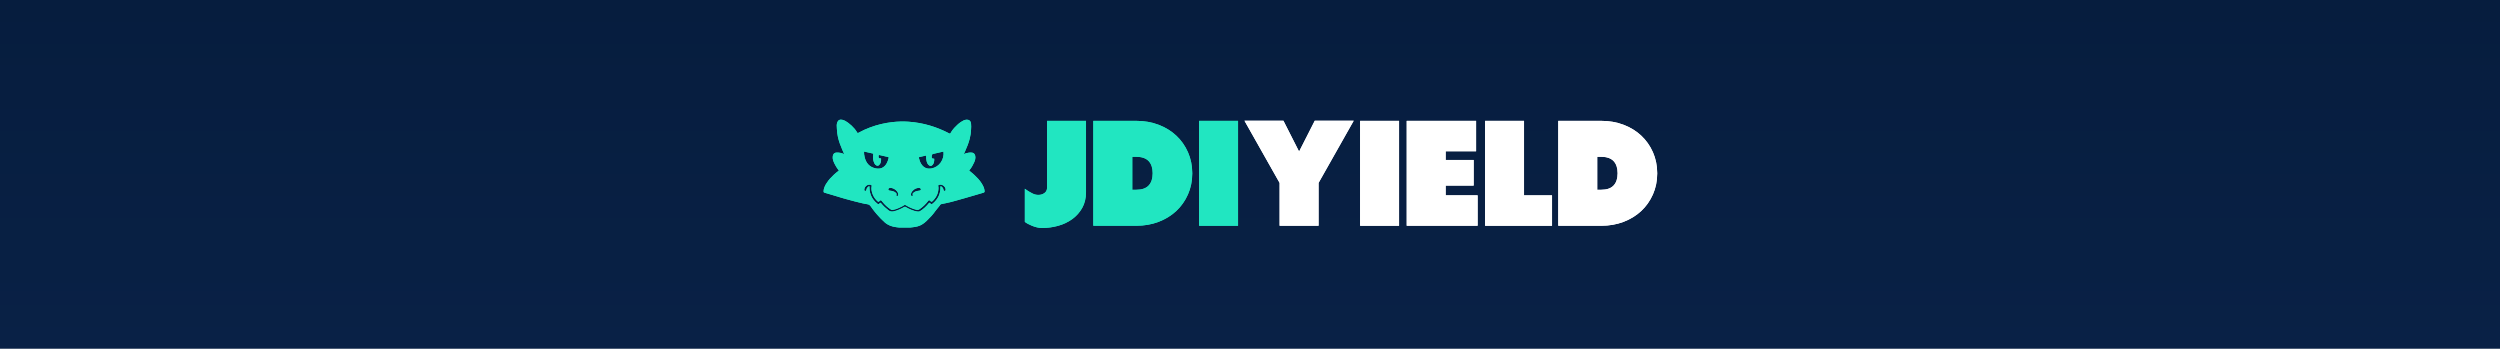 <svg width="932" height="130" viewBox="0 0 932 130" fill="none" xmlns="http://www.w3.org/2000/svg">
<rect width="932" height="130" fill="url(#paint0_linear_6653_32834)"/>
<g clip-path="url(#clip0_6653_32834)">
<g filter="url(#filter0_f_6653_32834)">
<path d="M366.345 69.025C365.727 67.89 364.937 66.876 363.995 65.987C363.548 65.566 363.153 65.093 362.665 64.709C362.283 64.409 361.93 64.072 361.536 63.782C361.453 63.72 361.22 63.646 361.411 63.421C362.151 62.554 362.697 61.563 363.164 60.531C363.518 59.749 363.743 58.946 363.558 58.066C363.434 57.479 363.048 57.026 362.453 56.916C362.043 56.84 361.626 56.871 361.212 56.91C360.565 56.971 359.954 57.167 359.312 57.438C359.494 57.037 359.65 56.686 359.812 56.337C360.511 54.826 361.103 53.273 361.519 51.663C361.799 50.58 361.953 49.47 362.007 48.346C362.044 47.577 362.099 46.814 362.003 46.047C361.882 45.084 361.264 44.559 360.299 44.621C359.51 44.672 358.856 45.073 358.223 45.485C357.293 46.092 356.515 46.882 355.751 47.683C355.198 48.264 354.744 48.921 354.359 49.618C354.213 49.885 354.115 49.866 353.888 49.747C349.138 47.257 344.102 45.754 338.74 45.378C336.698 45.236 334.659 45.296 332.628 45.53C329.796 45.855 327.039 46.508 324.367 47.508C322.928 48.046 321.532 48.676 320.189 49.422C319.729 49.678 319.743 49.675 319.46 49.238C319.196 48.828 318.928 48.415 318.614 48.044C317.907 47.208 317.116 46.453 316.231 45.803C315.551 45.305 314.842 44.846 314.006 44.657C313.079 44.446 312.394 44.827 312.108 45.695C312.002 46.02 311.944 46.36 311.935 46.705C311.924 47.163 311.969 47.619 311.995 48.076C312.053 49.066 312.157 50.052 312.368 51.016C312.735 52.692 313.331 54.299 314.02 55.869C314.242 56.374 314.469 56.876 314.689 57.367C314.619 57.432 314.586 57.404 314.544 57.385C313.688 57.001 312.787 56.849 311.853 56.884C311.263 56.906 310.827 57.172 310.601 57.725C310.5 57.972 310.461 58.239 310.439 58.511C310.368 59.422 310.727 60.218 311.1 61.006C311.49 61.831 311.973 62.602 312.529 63.329C312.589 63.408 312.86 63.519 312.615 63.692C311.986 64.139 311.408 64.65 310.84 65.169C309.872 66.053 308.983 67.011 308.266 68.116C307.927 68.588 307.644 69.093 307.421 69.628C307.163 70.247 306.96 70.881 307.006 71.567C307.107 71.706 307.239 71.783 307.408 71.835C308.936 72.312 310.47 72.767 312.009 73.206C313.101 73.518 314.174 73.906 315.276 74.174C316.456 74.461 317.608 74.844 318.792 75.118C320.315 75.472 321.818 75.922 323.37 76.139C323.894 76.212 324.252 76.467 324.568 76.877C324.864 77.262 325.13 77.665 325.414 78.056C325.902 78.728 326.439 79.363 326.983 79.993C327.86 81.008 328.788 81.968 329.791 82.862C331.065 83.997 332.568 84.529 334.239 84.708C334.549 84.741 334.795 84.784 335.177 84.825C336.569 84.825 337.962 84.825 339.354 84.825C339.8 84.768 340.025 84.739 340.361 84.702C341.483 84.576 342.576 84.343 343.566 83.785C344.253 83.398 344.87 82.9 345.438 82.353C346.62 81.214 347.761 80.033 348.695 78.678C349.168 77.991 349.769 77.416 350.254 76.743C350.434 76.493 350.546 76.168 350.911 76.094C351.59 75.957 352.269 75.824 352.943 75.669C353.901 75.448 355.008 75.217 355.945 74.918C355.96 74.916 355.974 74.913 355.988 74.909C357.222 74.561 358.451 74.201 359.687 73.866C360.931 73.528 362.165 73.159 363.398 72.786C364.257 72.527 365.131 72.314 365.98 72.027C366.341 71.906 366.769 71.895 367.043 71.559C367.077 70.642 366.773 69.808 366.345 69.025ZM342.704 58.56C343.554 58.369 344.403 58.171 345.28 57.97C345.244 58.664 345.273 59.325 345.418 59.972C345.552 60.566 345.762 61.138 346.248 61.545C346.799 62.008 347.274 61.95 347.726 61.395C348.236 60.769 348.288 60.026 348.275 59.266C348.273 59.129 348.231 59.113 348.092 59.141C347.651 59.228 347.372 59.022 347.323 58.577C347.283 58.222 347.388 57.89 347.542 57.573C347.589 57.474 347.668 57.424 347.773 57.4C349.093 57.099 350.413 56.796 351.734 56.494C352.098 59.457 350.165 62.217 347.345 62.784C345.645 63.126 344.253 62.51 343.37 61.02C342.965 60.338 342.727 59.593 342.552 58.825C342.517 58.676 342.541 58.597 342.704 58.56ZM339.604 72.56C339.605 72.538 339.604 72.515 339.604 72.493C339.595 71.837 339.994 71.39 340.41 70.963C340.946 70.409 341.625 70.133 342.381 70.043C342.533 70.025 342.699 70.035 342.847 70.075C343.116 70.147 343.308 70.308 343.303 70.618C343.298 70.942 343.053 71.035 342.808 71.066C342.34 71.126 341.877 71.195 341.425 71.336C341.018 71.463 340.693 71.717 340.386 71.998C340.233 72.137 340.168 72.318 340.246 72.516C340.314 72.689 340.394 72.854 340.22 73.004C340.106 73.103 339.969 73.085 339.838 73.032C339.622 72.945 339.592 72.762 339.604 72.56ZM331.941 70.037C333.052 70.037 334.358 70.921 334.777 71.956C334.846 72.126 334.865 72.302 334.861 72.51C334.876 72.728 334.873 72.966 334.576 73.052C334.452 73.088 334.33 73.088 334.23 72.99C334.131 72.893 334.106 72.771 334.169 72.652C334.357 72.294 334.175 72.071 333.918 71.845C333.329 71.328 332.612 71.177 331.87 71.096C331.367 71.041 331.157 70.905 331.163 70.597C331.17 70.246 331.462 70.036 331.941 70.037ZM322.103 56.49C323.214 56.743 324.293 56.997 325.377 57.228C325.633 57.283 325.548 57.426 325.53 57.57C325.382 58.687 325.44 59.779 325.937 60.816C326.104 61.166 326.335 61.464 326.685 61.654C327.07 61.864 327.419 61.827 327.735 61.524C328.413 60.874 328.488 60.033 328.463 59.164C328.461 59.062 328.42 59.049 328.314 59.063C327.752 59.138 327.475 58.874 327.507 58.307C327.512 58.218 327.542 58.131 327.547 58.042C327.559 57.808 327.645 57.747 327.891 57.807C328.926 58.058 329.965 58.293 331.007 58.513C331.299 58.575 331.355 58.682 331.28 58.968C331.092 59.687 330.867 60.387 330.485 61.029C329.606 62.504 328.223 63.116 326.537 62.79C324.142 62.326 322.846 60.786 322.313 58.498C322.161 57.845 322.083 57.181 322.103 56.49ZM352.537 70.804C352.522 71.062 352.364 71.157 352.143 71.175C351.893 71.194 351.781 71.046 351.753 70.812C351.691 70.277 351.405 69.876 350.988 69.557C350.89 69.482 350.764 69.412 350.644 69.472C350.518 69.535 350.594 69.674 350.596 69.777C350.642 72.229 349.683 74.215 347.825 75.789C347.773 75.833 347.723 75.878 347.668 75.916C347.234 76.222 347.215 76.219 346.833 75.838C346.793 75.799 346.748 75.764 346.715 75.719C346.565 75.51 346.463 75.527 346.295 75.735C345.357 76.892 344.294 77.915 343.02 78.707C342.778 78.858 342.53 78.911 342.252 78.888C341.426 78.821 340.641 78.583 339.883 78.273C339.094 77.95 338.313 77.602 337.59 77.145C337.423 77.04 337.309 77.051 337.141 77.147C335.902 77.859 334.616 78.457 333.213 78.787C332.491 78.957 331.868 78.884 331.254 78.421C330.217 77.638 329.272 76.768 328.457 75.76C328.3 75.566 328.217 75.502 328.012 75.717C327.487 76.269 327.473 76.261 326.881 75.766C325.13 74.3 324.227 72.42 324.142 70.144C324.142 70.009 324.15 69.874 324.14 69.74C324.133 69.649 324.212 69.524 324.087 69.47C323.977 69.422 323.865 69.477 323.772 69.543C323.35 69.84 323.067 70.239 322.989 70.751C322.947 71.025 322.861 71.205 322.554 71.174C322.27 71.145 322.17 70.979 322.211 70.633C322.356 69.42 323.435 68.622 324.579 68.88C324.825 68.936 325.016 69.047 324.959 69.333C324.747 70.406 324.934 71.429 325.329 72.426C325.745 73.477 326.372 74.38 327.237 75.115C327.411 75.262 327.521 75.291 327.708 75.115C328.349 74.513 328.349 74.423 328.965 75.218C329.858 76.37 330.927 77.343 332.158 78.132C332.36 78.261 332.57 78.296 332.8 78.255C333.488 78.132 334.156 77.939 334.794 77.656C335.593 77.301 336.403 76.962 337.12 76.45C337.311 76.313 337.461 76.368 337.64 76.478C338.881 77.235 340.182 77.855 341.606 78.195C342.033 78.297 342.392 78.265 342.777 78.003C344.035 77.147 345.106 76.106 346.022 74.899C346.26 74.585 346.412 74.564 346.705 74.822C347.293 75.341 347.304 75.351 347.869 74.769C349.159 73.44 349.87 71.866 349.861 69.993C349.861 69.79 349.843 69.591 349.789 69.394C349.72 69.147 349.811 68.986 350.061 68.904C351.223 68.523 352.606 69.585 352.537 70.804Z" fill="#21E6C1"/>
</g>
<g filter="url(#filter1_f_6653_32834)">
<path d="M382.059 70.366C382.664 70.818 383.2 71.173 383.678 71.452C384.147 71.731 384.576 71.961 384.957 72.153C385.338 72.336 385.699 72.471 386.03 72.547C386.372 72.624 386.753 72.663 387.162 72.663C387.992 72.663 388.734 72.432 389.378 71.961C390.022 71.5 390.344 70.837 390.344 69.982V45.058H404.865V71.654C404.865 73.893 404.386 75.843 403.45 77.515C402.503 79.187 401.254 80.59 399.702 81.704C398.151 82.819 396.394 83.655 394.423 84.193C392.452 84.731 390.471 85 388.47 85C387.904 85 387.299 84.923 386.655 84.779C386.011 84.625 385.386 84.433 384.781 84.193C384.176 83.943 383.639 83.693 383.161 83.434C382.693 83.174 382.322 82.934 382.059 82.713V70.366Z" fill="#21E6C1"/>
</g>
<g filter="url(#filter2_f_6653_32834)">
<path d="M407.587 84.164V45.058H423.592C426.578 45.058 429.349 45.538 431.906 46.508C434.462 47.479 436.659 48.824 438.513 50.563C440.367 52.293 441.82 54.359 442.885 56.761C443.938 59.163 444.475 61.776 444.475 64.611C444.475 67.445 443.948 70.059 442.885 72.461C441.82 74.863 440.367 76.929 438.513 78.658C436.659 80.388 434.453 81.743 431.906 82.713C429.349 83.684 426.578 84.164 423.592 84.164H407.587ZM423.592 70.751C425.67 70.751 427.212 70.222 428.217 69.156C429.222 68.099 429.72 66.581 429.72 64.601C429.72 62.631 429.222 61.113 428.217 60.047C427.212 58.99 425.67 58.452 423.592 58.452H422.118V70.751H423.592Z" fill="#21E6C1"/>
</g>
<g filter="url(#filter3_f_6653_32834)">
<path d="M447.022 45.058H461.544V84.164H447.022V45.058Z" fill="#21E6C1"/>
</g>
<g filter="url(#filter4_f_6653_32834)">
<path d="M463.934 45H478.455L484.3 56.511L490.146 45H504.667L491.561 68.185V84.164H477.039V68.185L463.934 45Z" fill="white"/>
</g>
<g filter="url(#filter5_f_6653_32834)">
<path d="M507.048 45.058H521.569V84.164H507.048V45.058Z" fill="white"/>
</g>
<g filter="url(#filter6_f_6653_32834)">
<path d="M524.418 45.058H550.288V56.396H538.939V59.634H549.381V69.184H538.939V72.816H550.855V84.154H524.418V45.058Z" fill="white"/>
</g>
<g filter="url(#filter7_f_6653_32834)">
<path d="M553.636 45.058H568.157V72.826H578.599V84.164H553.636V45.058Z" fill="white"/>
</g>
<g filter="url(#filter8_f_6653_32834)">
<path d="M580.921 84.164V45.058H596.925C599.912 45.058 602.683 45.538 605.24 46.508C607.797 47.479 609.992 48.824 611.846 50.563C613.7 52.293 615.154 54.359 616.219 56.761C617.272 59.163 617.809 61.776 617.809 64.611C617.809 67.445 617.282 70.059 616.219 72.461C615.154 74.863 613.7 76.929 611.846 78.658C609.992 80.388 607.787 81.743 605.24 82.713C602.683 83.684 599.912 84.164 596.925 84.164H580.921ZM596.925 70.751C599.004 70.751 600.546 70.222 601.551 69.156C602.557 68.099 603.053 66.581 603.053 64.601C603.053 62.631 602.557 61.113 601.551 60.047C600.546 58.99 599.004 58.452 596.925 58.452H595.452V70.751H596.925Z" fill="white"/>
</g>
<path d="M366.345 69.025C365.727 67.89 364.937 66.876 363.995 65.987C363.548 65.566 363.153 65.093 362.665 64.709C362.283 64.409 361.93 64.072 361.536 63.782C361.453 63.72 361.22 63.646 361.411 63.421C362.151 62.554 362.697 61.563 363.164 60.531C363.518 59.749 363.743 58.946 363.558 58.066C363.434 57.479 363.048 57.026 362.453 56.916C362.043 56.84 361.626 56.871 361.212 56.91C360.565 56.971 359.954 57.167 359.312 57.438C359.494 57.037 359.65 56.686 359.812 56.337C360.511 54.826 361.103 53.273 361.519 51.663C361.799 50.58 361.953 49.47 362.007 48.346C362.044 47.577 362.099 46.814 362.003 46.047C361.882 45.084 361.264 44.559 360.299 44.621C359.51 44.672 358.856 45.073 358.223 45.485C357.293 46.092 356.515 46.882 355.751 47.683C355.198 48.264 354.744 48.921 354.359 49.618C354.213 49.885 354.115 49.866 353.888 49.747C349.138 47.257 344.102 45.754 338.74 45.378C336.698 45.236 334.659 45.296 332.628 45.53C329.796 45.855 327.039 46.508 324.367 47.508C322.928 48.046 321.532 48.676 320.189 49.422C319.729 49.678 319.743 49.675 319.46 49.238C319.196 48.828 318.928 48.415 318.614 48.044C317.907 47.208 317.116 46.453 316.231 45.803C315.551 45.305 314.842 44.846 314.006 44.657C313.079 44.446 312.394 44.827 312.108 45.695C312.002 46.02 311.944 46.36 311.935 46.705C311.924 47.163 311.969 47.619 311.995 48.076C312.053 49.066 312.157 50.052 312.368 51.016C312.735 52.692 313.331 54.299 314.02 55.869C314.242 56.374 314.469 56.876 314.689 57.367C314.619 57.432 314.586 57.404 314.544 57.385C313.688 57.001 312.787 56.849 311.853 56.884C311.263 56.906 310.827 57.172 310.601 57.725C310.5 57.972 310.461 58.239 310.439 58.511C310.368 59.422 310.727 60.218 311.1 61.006C311.49 61.831 311.973 62.602 312.529 63.329C312.589 63.408 312.86 63.519 312.615 63.692C311.986 64.139 311.408 64.65 310.84 65.169C309.872 66.053 308.983 67.011 308.266 68.116C307.927 68.588 307.644 69.093 307.421 69.628C307.163 70.247 306.96 70.881 307.006 71.567C307.107 71.706 307.239 71.783 307.408 71.835C308.936 72.312 310.47 72.767 312.009 73.206C313.101 73.518 314.174 73.906 315.276 74.174C316.456 74.461 317.608 74.844 318.792 75.118C320.315 75.472 321.818 75.922 323.37 76.139C323.894 76.212 324.252 76.467 324.568 76.877C324.864 77.262 325.13 77.665 325.414 78.056C325.902 78.728 326.439 79.363 326.983 79.993C327.86 81.008 328.788 81.968 329.791 82.862C331.065 83.997 332.568 84.529 334.239 84.708C334.549 84.741 334.795 84.784 335.177 84.825C336.569 84.825 337.962 84.825 339.354 84.825C339.8 84.768 340.025 84.739 340.361 84.702C341.483 84.576 342.576 84.343 343.566 83.785C344.253 83.398 344.87 82.9 345.438 82.353C346.62 81.214 347.761 80.033 348.695 78.678C349.168 77.991 349.769 77.416 350.254 76.743C350.434 76.493 350.546 76.168 350.911 76.094C351.59 75.957 352.269 75.824 352.943 75.669C353.901 75.448 355.008 75.217 355.945 74.918C355.96 74.916 355.974 74.913 355.988 74.909C357.222 74.561 358.451 74.201 359.687 73.866C360.931 73.528 362.165 73.159 363.398 72.786C364.257 72.527 365.131 72.314 365.98 72.027C366.341 71.906 366.769 71.895 367.043 71.559C367.077 70.642 366.773 69.808 366.345 69.025ZM342.704 58.56C343.554 58.369 344.403 58.171 345.28 57.97C345.244 58.664 345.273 59.325 345.418 59.972C345.552 60.566 345.762 61.138 346.248 61.545C346.799 62.008 347.274 61.95 347.726 61.395C348.236 60.769 348.288 60.026 348.275 59.266C348.273 59.129 348.231 59.113 348.092 59.141C347.651 59.228 347.372 59.022 347.323 58.577C347.283 58.222 347.388 57.89 347.542 57.573C347.589 57.474 347.668 57.424 347.773 57.4C349.093 57.099 350.413 56.796 351.734 56.494C352.098 59.457 350.165 62.217 347.345 62.784C345.645 63.126 344.253 62.51 343.37 61.02C342.965 60.338 342.727 59.593 342.552 58.825C342.517 58.676 342.541 58.597 342.704 58.56ZM339.604 72.56C339.605 72.538 339.604 72.515 339.604 72.493C339.595 71.837 339.994 71.39 340.41 70.963C340.946 70.409 341.625 70.133 342.381 70.043C342.533 70.025 342.699 70.035 342.847 70.075C343.116 70.147 343.308 70.308 343.303 70.618C343.298 70.942 343.053 71.035 342.808 71.066C342.34 71.126 341.877 71.195 341.425 71.336C341.018 71.463 340.693 71.717 340.386 71.998C340.233 72.137 340.168 72.318 340.246 72.516C340.314 72.689 340.394 72.854 340.22 73.004C340.106 73.103 339.969 73.085 339.838 73.032C339.622 72.945 339.592 72.762 339.604 72.56ZM331.941 70.037C333.052 70.037 334.358 70.921 334.777 71.956C334.846 72.126 334.865 72.302 334.861 72.51C334.876 72.728 334.873 72.966 334.576 73.052C334.452 73.088 334.33 73.088 334.23 72.99C334.131 72.893 334.106 72.771 334.169 72.652C334.357 72.294 334.175 72.071 333.918 71.845C333.329 71.328 332.612 71.177 331.87 71.096C331.367 71.041 331.157 70.905 331.163 70.597C331.17 70.246 331.462 70.036 331.941 70.037ZM322.103 56.49C323.214 56.743 324.293 56.997 325.377 57.228C325.633 57.283 325.548 57.426 325.53 57.57C325.382 58.687 325.44 59.779 325.937 60.816C326.104 61.166 326.335 61.464 326.685 61.654C327.07 61.864 327.419 61.827 327.735 61.524C328.413 60.874 328.488 60.033 328.463 59.164C328.461 59.062 328.42 59.049 328.314 59.063C327.752 59.138 327.475 58.874 327.507 58.307C327.512 58.218 327.542 58.131 327.547 58.042C327.559 57.808 327.645 57.747 327.891 57.807C328.926 58.058 329.965 58.293 331.007 58.513C331.299 58.575 331.355 58.682 331.28 58.968C331.092 59.687 330.867 60.387 330.485 61.029C329.606 62.504 328.223 63.116 326.537 62.79C324.142 62.326 322.846 60.786 322.313 58.498C322.161 57.845 322.083 57.181 322.103 56.49ZM352.537 70.804C352.522 71.062 352.364 71.157 352.143 71.175C351.893 71.194 351.781 71.046 351.753 70.812C351.691 70.277 351.405 69.876 350.988 69.557C350.89 69.482 350.764 69.412 350.644 69.472C350.518 69.535 350.594 69.674 350.596 69.777C350.642 72.229 349.683 74.215 347.825 75.789C347.773 75.833 347.723 75.878 347.668 75.916C347.234 76.222 347.215 76.219 346.833 75.838C346.793 75.799 346.748 75.764 346.715 75.719C346.565 75.51 346.463 75.527 346.295 75.735C345.357 76.892 344.294 77.915 343.02 78.707C342.778 78.858 342.53 78.911 342.252 78.888C341.426 78.821 340.641 78.583 339.883 78.273C339.094 77.95 338.313 77.602 337.59 77.145C337.423 77.04 337.309 77.051 337.141 77.147C335.902 77.859 334.616 78.457 333.213 78.787C332.491 78.957 331.868 78.884 331.254 78.421C330.217 77.638 329.272 76.768 328.457 75.76C328.3 75.566 328.217 75.502 328.012 75.717C327.487 76.269 327.473 76.261 326.881 75.766C325.13 74.3 324.227 72.42 324.142 70.144C324.142 70.009 324.15 69.874 324.14 69.74C324.133 69.649 324.212 69.524 324.087 69.47C323.977 69.422 323.865 69.477 323.772 69.543C323.35 69.84 323.067 70.239 322.989 70.751C322.947 71.025 322.861 71.205 322.554 71.174C322.27 71.145 322.17 70.979 322.211 70.633C322.356 69.42 323.435 68.622 324.579 68.88C324.825 68.936 325.016 69.047 324.959 69.333C324.747 70.406 324.934 71.429 325.329 72.426C325.745 73.477 326.372 74.38 327.237 75.115C327.411 75.262 327.521 75.291 327.708 75.115C328.349 74.513 328.349 74.423 328.965 75.218C329.858 76.37 330.927 77.343 332.158 78.132C332.36 78.261 332.57 78.296 332.8 78.255C333.488 78.132 334.156 77.939 334.794 77.656C335.593 77.301 336.403 76.962 337.12 76.45C337.311 76.313 337.461 76.368 337.64 76.478C338.881 77.235 340.182 77.855 341.606 78.195C342.033 78.297 342.392 78.265 342.777 78.003C344.035 77.147 345.106 76.106 346.022 74.899C346.26 74.585 346.412 74.564 346.705 74.822C347.293 75.341 347.304 75.351 347.869 74.769C349.159 73.44 349.87 71.866 349.861 69.993C349.861 69.79 349.843 69.591 349.789 69.394C349.72 69.147 349.811 68.986 350.061 68.904C351.223 68.523 352.606 69.585 352.537 70.804Z" fill="#21E6C1"/>
<path d="M382.059 70.366C382.664 70.818 383.2 71.173 383.678 71.452C384.147 71.731 384.576 71.961 384.957 72.153C385.338 72.336 385.699 72.471 386.03 72.547C386.372 72.624 386.753 72.663 387.162 72.663C387.992 72.663 388.734 72.432 389.378 71.961C390.022 71.5 390.344 70.837 390.344 69.982V45.058H404.865V71.654C404.865 73.893 404.386 75.843 403.45 77.515C402.503 79.187 401.254 80.59 399.702 81.704C398.151 82.819 396.394 83.655 394.423 84.193C392.452 84.731 390.471 85 388.47 85C387.904 85 387.299 84.923 386.655 84.779C386.011 84.625 385.386 84.433 384.781 84.193C384.176 83.943 383.639 83.693 383.161 83.434C382.693 83.174 382.322 82.934 382.059 82.713V70.366Z" fill="#21E6C1"/>
<path d="M407.587 84.164V45.058H423.592C426.578 45.058 429.349 45.538 431.906 46.508C434.462 47.479 436.659 48.824 438.513 50.563C440.367 52.293 441.82 54.359 442.885 56.761C443.938 59.163 444.475 61.776 444.475 64.611C444.475 67.445 443.948 70.059 442.885 72.461C441.82 74.863 440.367 76.929 438.513 78.658C436.659 80.388 434.453 81.743 431.906 82.713C429.349 83.684 426.578 84.164 423.592 84.164H407.587ZM423.592 70.751C425.67 70.751 427.212 70.222 428.217 69.156C429.222 68.099 429.72 66.581 429.72 64.601C429.72 62.631 429.222 61.113 428.217 60.047C427.212 58.99 425.67 58.452 423.592 58.452H422.118V70.751H423.592Z" fill="#21E6C1"/>
<path d="M447.022 45.058H461.544V84.164H447.022V45.058Z" fill="#21E6C1"/>
<path d="M463.934 45H478.455L484.3 56.511L490.146 45H504.667L491.561 68.185V84.164H477.039V68.185L463.934 45Z" fill="white"/>
<path d="M507.048 45.058H521.569V84.164H507.048V45.058Z" fill="white"/>
<path d="M524.418 45.058H550.288V56.396H538.939V59.634H549.381V69.184H538.939V72.816H550.855V84.154H524.418V45.058Z" fill="white"/>
<path d="M553.636 45.058H568.157V72.826H578.599V84.164H553.636V45.058Z" fill="white"/>
<path d="M580.921 84.164V45.058H596.925C599.912 45.058 602.683 45.538 605.24 46.508C607.797 47.479 609.992 48.824 611.846 50.563C613.7 52.293 615.154 54.359 616.219 56.761C617.272 59.163 617.809 61.776 617.809 64.611C617.809 67.445 617.282 70.059 616.219 72.461C615.154 74.863 613.7 76.929 611.846 78.658C609.992 80.388 607.787 81.743 605.24 82.713C602.683 83.684 599.912 84.164 596.925 84.164H580.921ZM596.925 70.751C599.004 70.751 600.546 70.222 601.551 69.156C602.557 68.099 603.053 66.581 603.053 64.601C603.053 62.631 602.557 61.113 601.551 60.047C600.546 58.99 599.004 58.452 596.925 58.452H595.452V70.751H596.925Z" fill="white"/>
</g>
<defs>
<filter id="filter0_f_6653_32834" x="305" y="42.6" width="64.046" height="44.225" filterUnits="userSpaceOnUse" color-interpolation-filters="sRGB">
<feFlood flood-opacity="0" result="BackgroundImageFix"/>
<feBlend mode="normal" in="SourceGraphic" in2="BackgroundImageFix" result="shape"/>
<feGaussianBlur stdDeviation="1" result="effect1_foregroundBlur_6653_32834"/>
</filter>
<filter id="filter1_f_6653_32834" x="378.059" y="41.058" width="30.806" height="47.942" filterUnits="userSpaceOnUse" color-interpolation-filters="sRGB">
<feFlood flood-opacity="0" result="BackgroundImageFix"/>
<feBlend mode="normal" in="SourceGraphic" in2="BackgroundImageFix" result="shape"/>
<feGaussianBlur stdDeviation="2" result="effect1_foregroundBlur_6653_32834"/>
</filter>
<filter id="filter2_f_6653_32834" x="403.587" y="41.058" width="44.888" height="47.106" filterUnits="userSpaceOnUse" color-interpolation-filters="sRGB">
<feFlood flood-opacity="0" result="BackgroundImageFix"/>
<feBlend mode="normal" in="SourceGraphic" in2="BackgroundImageFix" result="shape"/>
<feGaussianBlur stdDeviation="2" result="effect1_foregroundBlur_6653_32834"/>
</filter>
<filter id="filter3_f_6653_32834" x="443.022" y="41.058" width="22.521" height="47.106" filterUnits="userSpaceOnUse" color-interpolation-filters="sRGB">
<feFlood flood-opacity="0" result="BackgroundImageFix"/>
<feBlend mode="normal" in="SourceGraphic" in2="BackgroundImageFix" result="shape"/>
<feGaussianBlur stdDeviation="2" result="effect1_foregroundBlur_6653_32834"/>
</filter>
<filter id="filter4_f_6653_32834" x="459.934" y="41" width="48.733" height="47.164" filterUnits="userSpaceOnUse" color-interpolation-filters="sRGB">
<feFlood flood-opacity="0" result="BackgroundImageFix"/>
<feBlend mode="normal" in="SourceGraphic" in2="BackgroundImageFix" result="shape"/>
<feGaussianBlur stdDeviation="2" result="effect1_foregroundBlur_6653_32834"/>
</filter>
<filter id="filter5_f_6653_32834" x="503.048" y="41.058" width="22.521" height="47.106" filterUnits="userSpaceOnUse" color-interpolation-filters="sRGB">
<feFlood flood-opacity="0" result="BackgroundImageFix"/>
<feBlend mode="normal" in="SourceGraphic" in2="BackgroundImageFix" result="shape"/>
<feGaussianBlur stdDeviation="2" result="effect1_foregroundBlur_6653_32834"/>
</filter>
<filter id="filter6_f_6653_32834" x="520.418" y="41.058" width="34.437" height="47.097" filterUnits="userSpaceOnUse" color-interpolation-filters="sRGB">
<feFlood flood-opacity="0" result="BackgroundImageFix"/>
<feBlend mode="normal" in="SourceGraphic" in2="BackgroundImageFix" result="shape"/>
<feGaussianBlur stdDeviation="2" result="effect1_foregroundBlur_6653_32834"/>
</filter>
<filter id="filter7_f_6653_32834" x="549.636" y="41.058" width="32.963" height="47.106" filterUnits="userSpaceOnUse" color-interpolation-filters="sRGB">
<feFlood flood-opacity="0" result="BackgroundImageFix"/>
<feBlend mode="normal" in="SourceGraphic" in2="BackgroundImageFix" result="shape"/>
<feGaussianBlur stdDeviation="2" result="effect1_foregroundBlur_6653_32834"/>
</filter>
<filter id="filter8_f_6653_32834" x="576.921" y="41.058" width="44.888" height="47.106" filterUnits="userSpaceOnUse" color-interpolation-filters="sRGB">
<feFlood flood-opacity="0" result="BackgroundImageFix"/>
<feBlend mode="normal" in="SourceGraphic" in2="BackgroundImageFix" result="shape"/>
<feGaussianBlur stdDeviation="2" result="effect1_foregroundBlur_6653_32834"/>
</filter>
<linearGradient id="paint0_linear_6653_32834" x1="466" y1="0" x2="466" y2="130" gradientUnits="userSpaceOnUse">
<stop stop-color="#061D3E"/>
<stop offset="1" stop-color="#092146"/>
</linearGradient>
<clipPath id="clip0_6653_32834">
<rect width="319" height="60" fill="white" transform="translate(307 35)"/>
</clipPath>
</defs>
</svg>
